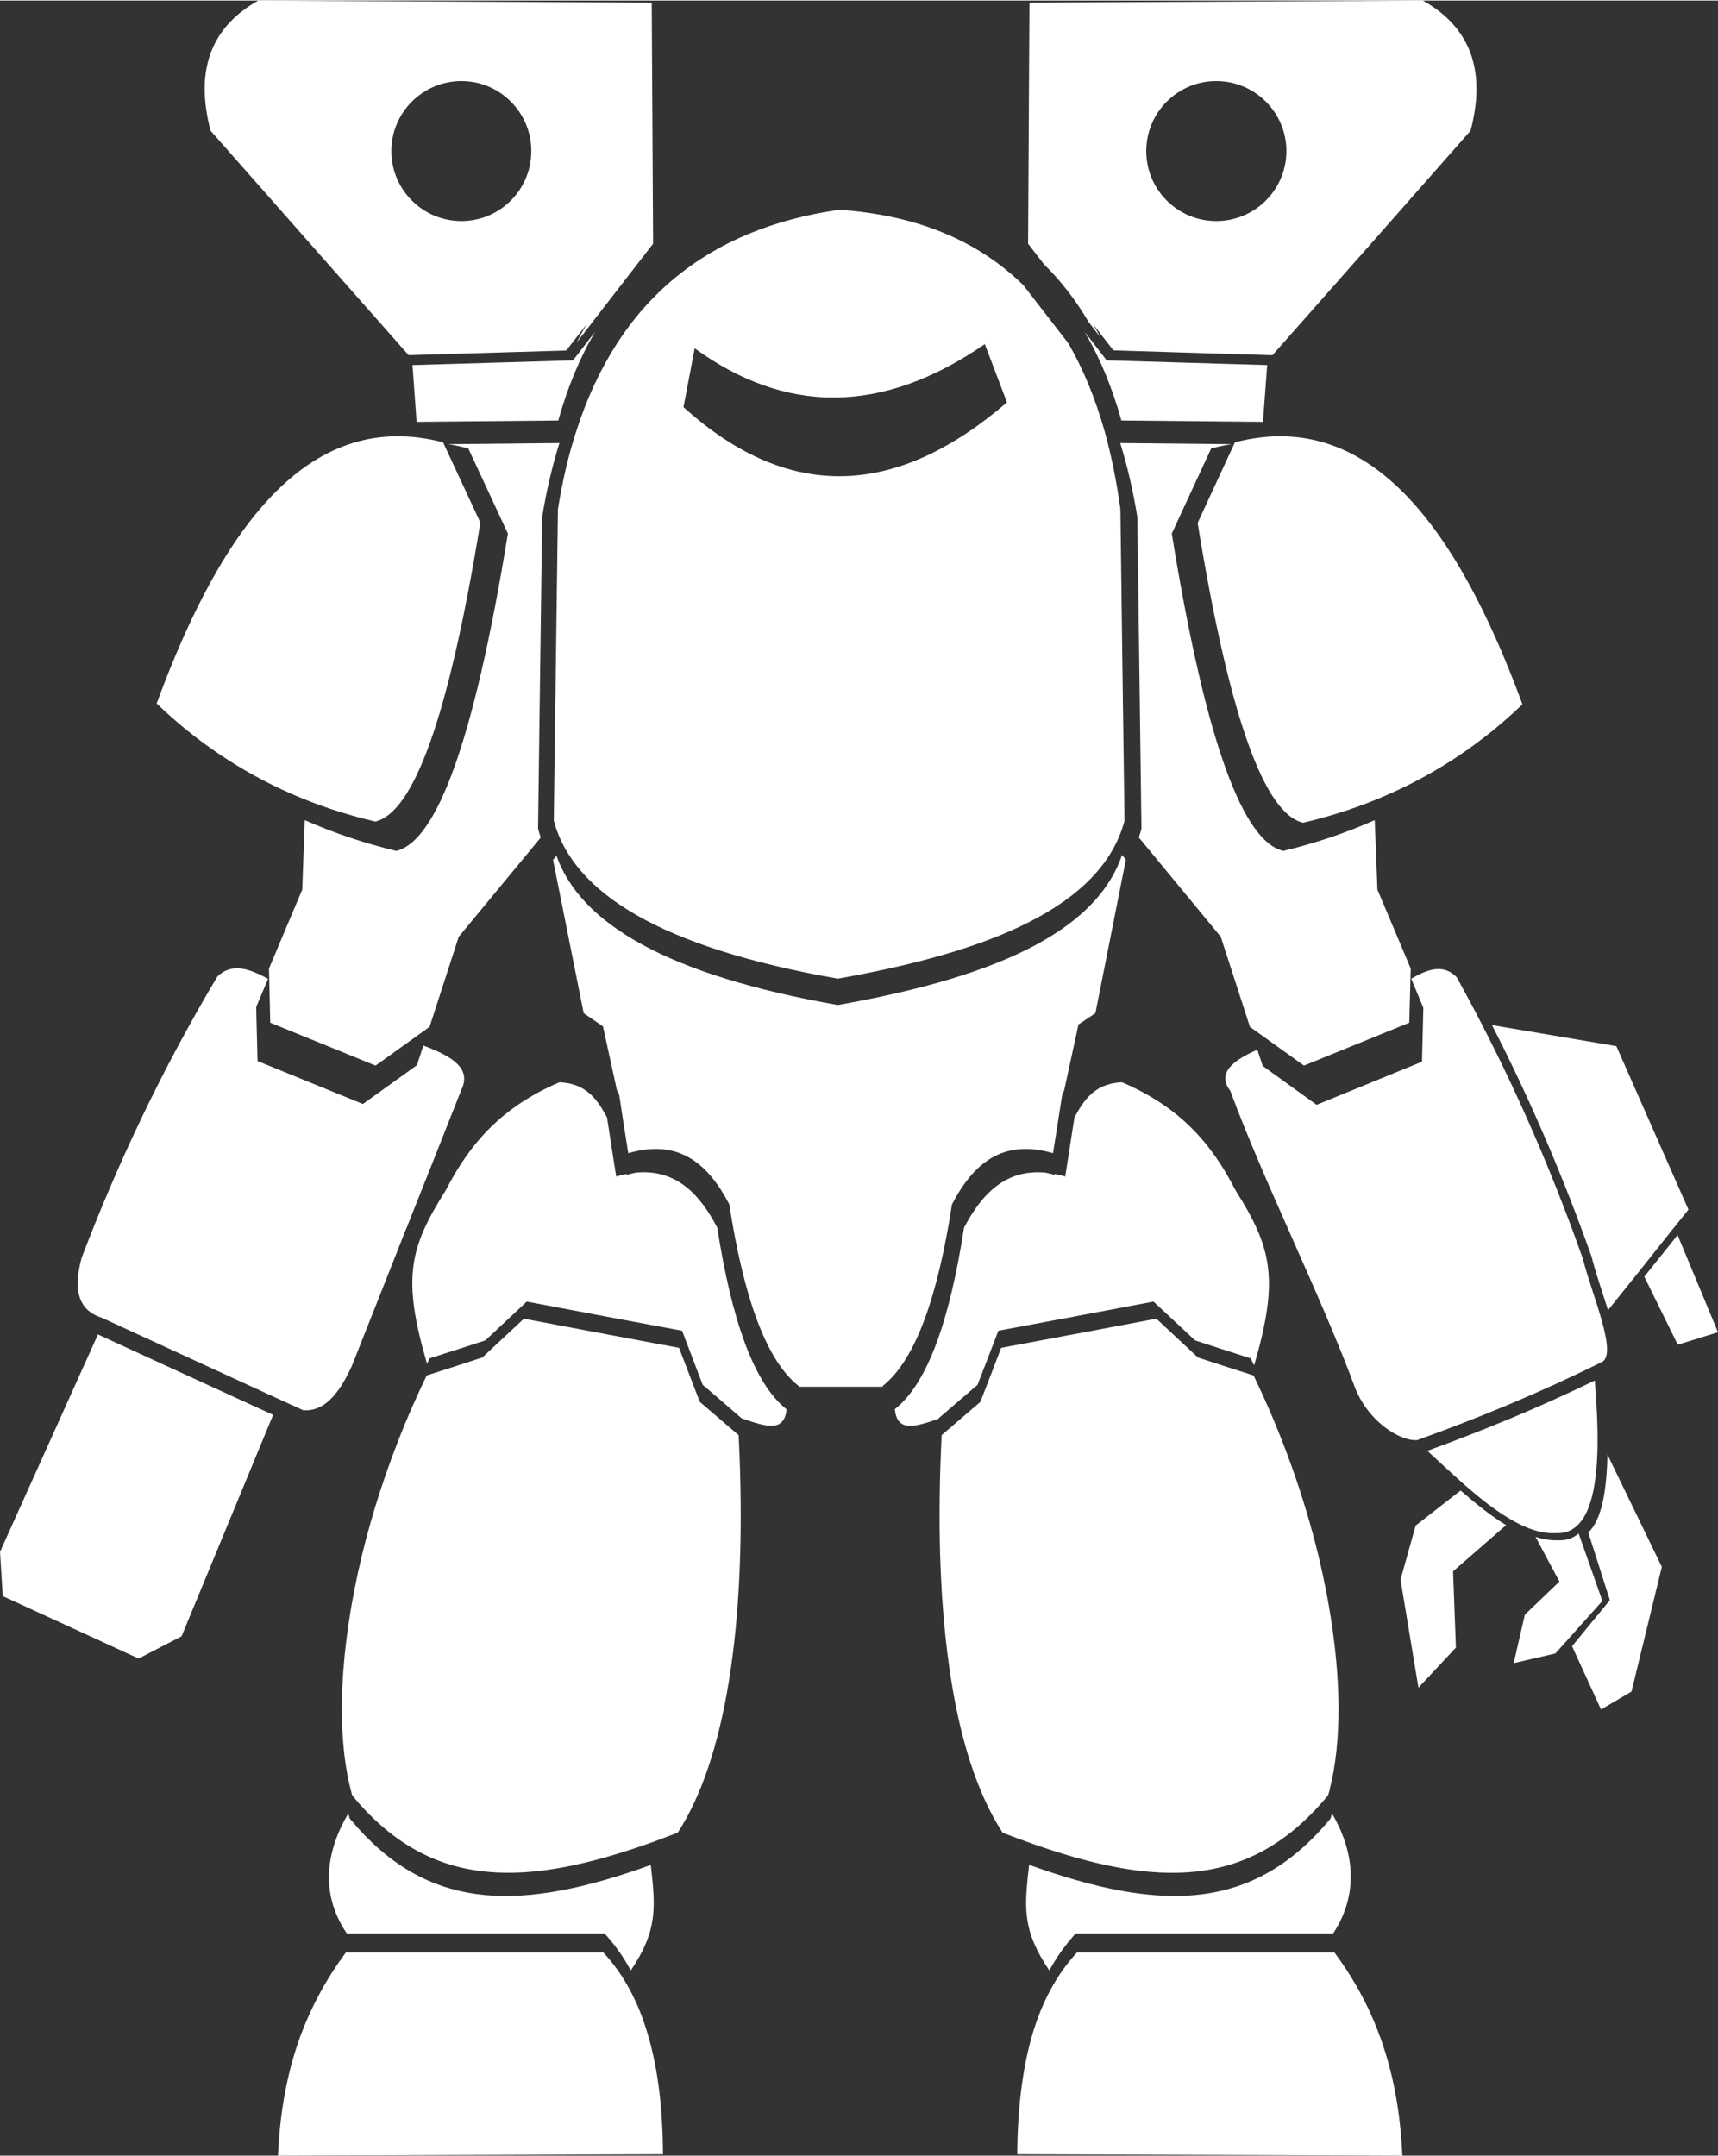 <?xml version="1.0" encoding="UTF-8"?>
<!DOCTYPE svg PUBLIC "-//W3C//DTD SVG 1.1//EN" "http://www.w3.org/Graphics/SVG/1.1/DTD/svg11.dtd">
<!-- Creator: CorelDRAW 2019 (64-Bit) -->
<svg xmlns="http://www.w3.org/2000/svg" xml:space="preserve" width="204px" height="256px" version="1.1" style="shape-rendering:geometricPrecision; text-rendering:geometricPrecision; image-rendering:optimizeQuality; fill-rule:evenodd; clip-rule:evenodd"
viewBox="0 0 204 255.87"
 xmlns:xlink="http://www.w3.org/1999/xlink"
 xmlns:xodm="http://www.corel.com/coreldraw/odm/2003">
 <rect x="0" y="0" width="204" height="255.87" fill="#333333" stroke="none"/>
 <defs>
  <style type="text/css">
   <![CDATA[
    .fil0 {fill:white}
   ]]>
  </style>
 </defs>
 <g id="Layer_x0020_1">
  <path class="fil0" d="M131.17 51.15c-1.12,-3.95 -2.56,-7.45 -4.36,-10.52 -1.77,-2.27 -3.53,-4.57 -5.3,-6.84 -5.47,-5.35 -12.75,-8.33 -21.87,-8.95 -15.57,2.24 -26.21,10.73 -31.22,26.31 -0.92,2.84 -1.64,5.91 -2.17,9.23 -0.16,12.33 -0.33,24.66 -0.49,37 2.29,8.54 12.56,15.03 33.72,18.75 18.05,-3.19 31.33,-8.55 34.05,-18.75 -0.18,-12.34 -0.33,-24.67 -0.49,-37 -0.46,-3.32 -1.08,-6.39 -1.87,-9.23zm-67.28 47.18c0.16,-12.33 0.33,-24.67 0.49,-37.02 0.51,-3.14 1.2,-6.07 2.05,-8.77l-13.21 0.13c0.77,0.12 1.58,0.3 2.39,0.51 1.57,3.37 3.13,6.74 4.7,10.11 -4.08,25.04 -8.53,36.54 -13.25,37.67 -3.78,-0.9 -7.41,-2.12 -10.87,-3.65l-0.3 8.25 -2.54 6.02 -1.41 3.35 0.15 6.43 12.51 5.09 6.41 -4.6 3.46 -10.69 9.35 -11.31 0.39 -0.48c-0.11,-0.35 -0.23,-0.69 -0.32,-1.04zm71.65 0c-0.16,-12.33 -0.32,-24.67 -0.49,-37.02 -0.51,-3.14 -1.19,-6.07 -2.03,-8.77l13.21 0.13c-0.79,0.12 -1.58,0.3 -2.41,0.51 -1.56,3.37 -3.13,6.74 -4.68,10.11 4.06,25.04 8.51,36.54 13.23,37.67 3.8,-0.9 7.41,-2.12 10.87,-3.65l0.32 8.25 2.54 6.02 1.41 3.35 -0.17 6.43 -12.5 5.09 -6.42 -4.6 -3.46 -10.69 -9.33 -11.31 -0.41 -0.48c0.13,-0.35 0.23,-0.69 0.32,-1.04zm-42.15 68.92c-3.88,-3.06 -6.51,-10.61 -8.22,-21.55 -2.15,-4.18 -5.05,-6.98 -9.67,-6.54 -0.35,0.07 -0.71,0.16 -1.08,0.26 0,-0.03 -0.02,-0.07 -0.02,-0.1 -0.4,0.07 -0.81,0.17 -1.23,0.3 -0.37,-2.35 -0.74,-4.68 -1.09,-7.01 -0.09,-0.16 -0.16,-0.3 -0.25,-0.44 -1.27,-2.33 -2.75,-3.62 -5.4,-3.74 -6.72,2.88 -10.55,7.09 -13.5,12.83 -4.32,6.86 -5.2,10.39 -2.22,20.6 0.1,-0.21 0.19,-0.44 0.3,-0.65 2.21,-0.7 4.41,-1.41 6.62,-2.13 1.64,-1.54 3.28,-3.07 4.92,-4.61 6.14,1.17 12.28,2.31 18.44,3.46 0.81,2.14 1.64,4.29 2.45,6.42 1.53,1.31 3.07,2.63 4.6,3.96 0,0 0,0 0,0.01 2.97,1.04 5.05,1.66 5.35,-0.97 0,-0.03 0,-0.07 0,-0.1zm25.16 -9.32c6.14,-1.15 12.28,-2.29 18.42,-3.46 1.64,1.54 3.3,3.07 4.94,4.61 2.21,0.72 4.39,1.43 6.6,2.13 0.14,0.28 0.26,0.55 0.41,0.83 2.98,-10.23 2.13,-13.92 -2.21,-20.78 -2.93,-5.74 -6.76,-9.95 -13.48,-12.83 -2.66,0.12 -4.15,1.43 -5.43,3.79 -0.07,0.13 -0.15,0.25 -0.22,0.39 -0.37,2.33 -0.72,4.66 -1.09,7.01 -0.44,-0.13 -0.85,-0.23 -1.25,-0.3 0,0.03 -0.02,0.07 -0.02,0.1 -0.37,-0.1 -0.74,-0.19 -1.09,-0.26 -4.61,-0.43 -7.48,2.38 -9.66,6.54 -1.69,10.94 -4.32,18.49 -8.22,21.55 0,0.03 0.02,0.07 0.02,0.1 0.3,2.6 2.31,2.03 5.2,1.03 0,-0.04 0,-0.06 0,-0.07 1.54,-1.33 3.08,-2.65 4.61,-3.96 0.83,-2.13 1.64,-4.28 2.47,-6.42zm39.45 57.91c-9.17,11.1 -20.16,11.13 -35.8,5.5 -0.58,5.1 -0.84,7.75 2.4,12.55 0.88,-1.63 1.93,-3.09 3.14,-4.4 10.18,0 20.37,0 30.56,0 3.27,-4.94 2.3,-10.14 -0.14,-14.25l-0.16 0.6zm-80.72 5.52c-15.07,5.42 -25.81,5.56 -34.78,-4.39 -0.33,-0.37 -0.65,-0.74 -0.98,-1.13l-0.16 -0.6c-2.46,4.16 -3.55,9.28 -0.18,14.25 10.2,0 20.4,0 30.6,0 1.21,1.31 2.25,2.77 3.12,4.4 3.21,-4.78 2.94,-7.43 2.38,-12.53zm95.6 -25.81l-0.34 -9.05 6.3 -5.49c-1.78,-1.08 -3.6,-2.53 -5.4,-4.11l-5.34 4.16 -1.8 6.42 2.13 12.83 4.45 -4.76zm17.39 -5.54l-2.82 -8.01c-0.65,0.56 -1.46,0.86 -2.45,0.81 -0.87,0.03 -1.75,-0.11 -2.67,-0.41l1.13 2.12 1.71 3.19 -4.11 3.94 -1.32 5.75 4.94 -1.15 0.69 -0.76 4.9 -5.48zm0.6 -17.38c-0.08,4.36 -0.7,7.78 -2.27,9.26l2.56 8.03 -4.49 5.47 3.44 7.51 3.62 -2.13 3.6 -14.8 -6.46 -13.34zm-1.5 -8.79c-6.74,3.27 -13.12,5.88 -19.88,8.35 1.41,1.3 2.86,2.66 4.3,3.93 1.8,1.59 3.62,3.04 5.39,4.09 0.98,0.59 1.94,1.06 2.89,1.36 0.9,0.29 1.8,0.44 2.66,0.39 0.99,0.05 1.8,-0.23 2.46,-0.81 1.71,-1.48 2.4,-4.9 2.5,-9.26 0.05,-2.46 -0.09,-5.19 -0.32,-8.05zm9.83 -17.27l-3.95 4.94 3.97 8.08 4.78 -1.48 -4.8 -11.54zm-22.04 -24.93c4.63,9.01 8.53,18.2 11.83,27.5 0.44,1.82 1.28,4.19 1.95,6.35l3.78 -4.71 3.93 -4.94 1.84 -2.29 -8.56 -19.41 -14.77 -2.5zm-144.73 46.28c-6.93,-3.18 -13.87,-6.35 -20.8,-9.55l-11.51 25.55 -0.12 0.25 0.33 5.27 16.13 7.41 5.1 -2.64 10.87 -26.29zm9.35 -5.81c1.96,-4.96 3.94,-9.91 5.89,-14.87 0.2,-0.55 0.41,-1.08 0.66,-1.64 2.15,-5.4 4.3,-10.82 6.44,-16.24 1.2,-2.47 -0.8,-3.91 -4.5,-5.29l-0.76 2.33 -6.42 4.61 -12.51 -5.1 -0.16 -6.41 1.41 -3.35c-2.15,-1.17 -4.27,-1.98 -6.02,-0.27 -6.51,10.91 -11.8,22.06 -16.12,33.4 -1.15,4.27 -0.06,6.3 2.31,7.08 0.14,0.05 0.28,0.12 0.44,0.19 6.91,3.18 13.85,6.36 20.78,9.55 0.94,0.42 1.86,0.85 2.79,1.27 1.92,0.14 3.85,-1.01 5.77,-5.26zm82.95 74.08c-0.89,1.66 -1.61,3.46 -2.18,5.42 -1.19,4.13 -1.72,8.89 -1.76,14.1 15.25,0.05 30.49,0.1 45.73,0.16 -0.38,-8.42 -2.43,-16.55 -8.06,-24.11 -0.03,0 -0.05,0 -0.09,0 -10.16,0 -20.34,0 -30.5,0 -1.22,1.33 -2.26,2.81 -3.14,4.43zm-53.08 -4.43c-10.16,0 -20.32,0 -30.5,0 -0.02,0 -0.06,0 -0.09,0 -2.37,3.2 -4.11,6.48 -5.37,9.85 -1.69,4.62 -2.47,9.39 -2.68,14.26 15.23,-0.06 30.47,-0.11 45.72,-0.16 -0.04,-5.21 -0.55,-9.97 -1.77,-14.1 -0.56,-1.96 -1.27,-3.76 -2.17,-5.42 -0.86,-1.62 -1.9,-3.1 -3.14,-4.43zm40.16 -61.36c-0.25,5.05 -0.3,9.76 -0.18,14.1 0.2,6.88 0.85,12.88 1.87,18 1.29,6.42 3.2,11.43 5.56,15.03 0.95,0.37 1.89,0.72 2.83,1.06 15.65,5.63 26.64,5.61 35.81,-5.5l0.18 -0.6 0.02 -0.15c0.72,-2.8 1.06,-6.14 1.04,-9.84 -0.04,-5.36 -0.85,-11.51 -2.42,-18 -1.68,-6.88 -4.22,-14.13 -7.67,-21.26 -2.19,-0.7 -4.4,-1.41 -6.6,-2.13 -1.64,-1.54 -3.29,-3.07 -4.94,-4.61 -6.14,1.17 -12.28,2.31 -18.43,3.46 -0.81,2.14 -1.64,4.29 -2.47,6.42 -1.53,1.31 -3.06,2.63 -4.6,3.95 0,0.02 0,0.04 0,0.07zm-24.1 -0.07c-1.54,-1.32 -3.07,-2.64 -4.61,-3.95 -0.83,-2.13 -1.64,-4.28 -2.47,-6.42 -6.14,-1.15 -12.28,-2.29 -18.42,-3.46 -1.64,1.54 -3.3,3.07 -4.94,4.61 -2.2,0.72 -4.39,1.43 -6.6,2.13 -0.97,2.01 -1.87,4.02 -2.7,6.03 -2.11,5.16 -3.77,10.29 -4.97,15.23 -2.68,11.07 -3.11,21.12 -1.34,27.99l0.16 0.6c0.31,0.38 0.65,0.77 0.97,1.14 8.99,9.95 19.74,9.79 34.86,4.36 0.92,-0.34 1.85,-0.69 2.82,-1.06 5.42,-8.29 8.39,-23.99 7.24,-47.18 0,0 0,-0.02 0,-0.02zm81.14 -44.34l-12.51 5.12 -6.4 -4.62 -0.64 -1.92c-3,1.3 -4.81,2.82 -3.21,4.88 4.03,10.92 10.84,24.47 14.86,35.38 0.33,0.79 0.72,1.5 1.16,2.12 1.94,2.78 4.72,4.09 6.16,3.97 7.45,-2.69 14.38,-5.54 21.81,-9.21 2.2,-0.76 -1.08,-8.07 -2.13,-12.34 -4.01,-11.34 -8.93,-22.49 -14.97,-33.4 -1.59,-1.66 -3.47,-0.95 -5.41,0.16l1.44 3.46 -0.16 6.4zm-44.88 -94.67c2.01,1.96 3.77,4.25 5.29,6.84 0.46,0.6 0.92,1.19 1.38,1.79 -0.27,-0.52 -0.55,-1.03 -0.83,-1.52 0.79,1.04 1.6,2.08 2.4,3.1 6.22,0.2 12.47,0.39 18.72,0.57 0.05,0 0.12,0 0.17,0 7.86,-8.88 15.69,-17.75 23.52,-26.65 1.79,-6.82 0.23,-12.13 -5.66,-15.45 -15.58,0.09 -31.14,0.16 -46.72,0.25 -0.06,9.54 -0.11,19.07 -0.16,28.62 0.63,0.81 1.25,1.64 1.89,2.45zm20.45 -5.14c-4.59,0 -8.31,-3.72 -8.31,-8.31 0,-4.58 3.72,-8.31 8.31,-8.31 4.6,0 8.33,3.73 8.33,8.31 0,4.59 -3.73,8.31 -8.33,8.31zm-95.79 15.92c6.21,-0.18 12.42,-0.37 18.61,-0.55 0.81,-1.04 1.61,-2.08 2.42,-3.12 -0.41,0.69 -0.8,1.41 -1.17,2.15 3.02,-3.9 6.04,-7.81 9.06,-11.71 -0.06,-9.55 -0.11,-19.08 -0.16,-28.62 -15.58,-0.09 -31.15,-0.16 -46.73,-0.25 -5.89,3.32 -7.44,8.63 -5.66,15.45 7.84,8.9 15.67,17.77 23.52,26.65 0.04,0 0.07,0 0.11,0zm14.46 -24.23c0,4.59 -3.72,8.31 -8.3,8.31 -4.59,0 -8.32,-3.72 -8.32,-8.31 0,-4.58 3.73,-8.31 8.32,-8.31 4.58,0 8.3,3.73 8.3,8.31zm3.2 31.99l-16.82 0.16 -0.49 -6.74c6.35,-0.19 12.7,-0.37 19.06,-0.56 0.86,-1.13 1.74,-2.24 2.61,-3.37 -1.8,3.06 -3.25,6.56 -4.36,10.51zm66.87 0l16.81 0.16 0.5 -6.74c-6.35,-0.19 -12.7,-0.37 -19.06,-0.56 -0.86,-1.13 -1.73,-2.24 -2.61,-3.37 1.8,3.06 3.25,6.56 4.36,10.51zm-88.59 47.62c4.45,-1.06 8.63,-11.91 12.47,-35.5 -1.48,-3.17 -2.94,-6.35 -4.43,-9.53 -15.47,-4.02 -25.99,9.18 -34.01,31.01 4.71,4.53 9.97,8.04 15.72,10.6 3.26,1.45 6.67,2.58 10.25,3.42zm97.64 -35.46c3.85,23.66 8.05,34.55 12.53,35.6 3.56,-0.84 6.97,-1.97 10.23,-3.42 5.79,-2.56 11.06,-6.09 15.81,-10.64 -8.06,-21.89 -18.61,-35.13 -34.14,-31.11 -1.48,3.2 -2.95,6.37 -4.43,9.57zm-8.98 39.43c-3.25,9.58 -16.27,14.72 -33.75,17.81 -20.29,-3.57 -30.56,-9.69 -33.4,-17.72l-0.41 0.49 3.64 18.2 2.29 1.57 1.66 7.6c0.09,0.14 0.16,0.3 0.25,0.44 0.35,2.33 0.72,4.68 1.09,7.01 6.02,-1.75 9.49,1.25 12,6.08 1.69,10.94 4.34,18.49 8.22,21.55 0,0.03 0,0.07 0,0.1l10 0c0,-0.03 0,-0.07 0,-0.1 3.89,-3.06 6.53,-10.61 8.22,-21.55 2.51,-4.83 5.99,-7.83 12,-6.08 0.37,-2.33 0.74,-4.68 1.1,-7.01 0.07,-0.12 0.14,-0.26 0.21,-0.39l1.71 -7.88 2.01 -1.34 3.62 -18.23 -0.46 -0.55zm-13.66 -53.74c-12.7,10.92 -25.49,12.23 -38.41,0.56 0.44,-2.33 0.89,-4.65 1.33,-6.98 10.64,7.71 22.05,8.04 34.45,-0.5 0.87,2.31 1.75,4.61 2.63,6.92z"/>
 </g>
</svg>
